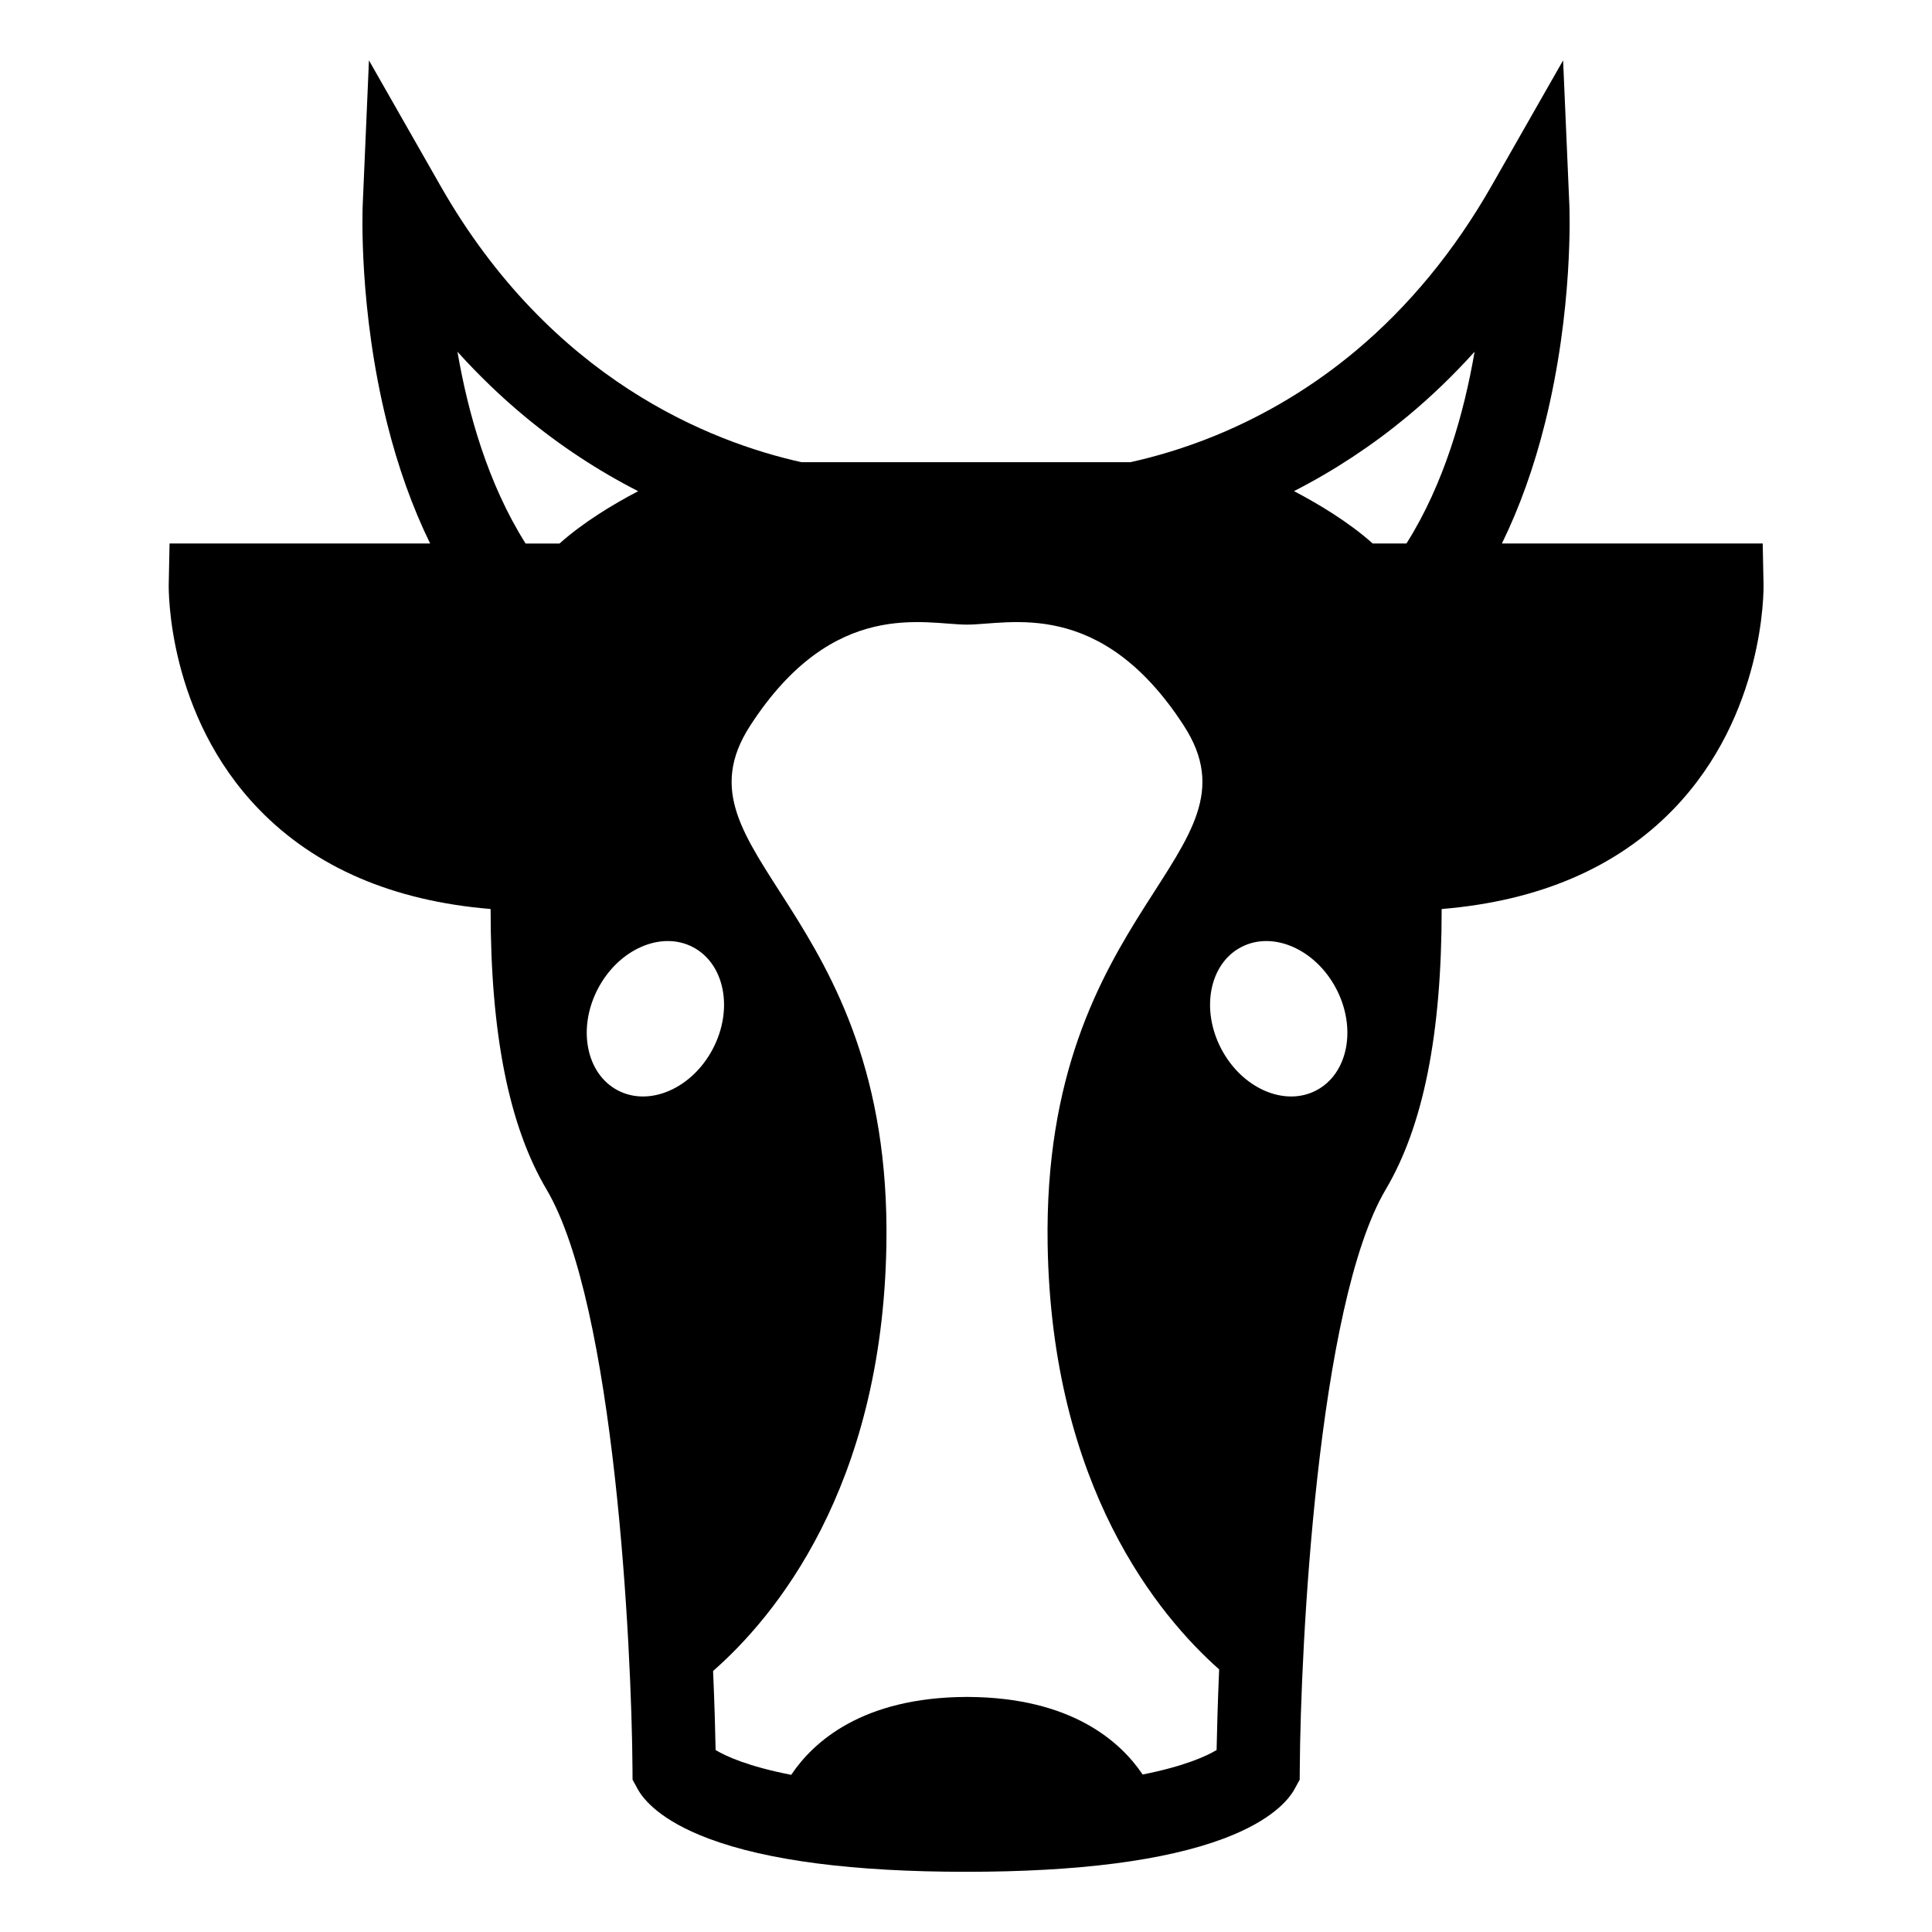 <?xml version="1.0" encoding="utf-8"?>
<!-- Generator: Adobe Illustrator 16.0.0, SVG Export Plug-In . SVG Version: 6.00 Build 0)  -->
<!DOCTYPE svg PUBLIC "-//W3C//DTD SVG 1.1//EN" "http://www.w3.org/Graphics/SVG/1.1/DTD/svg11.dtd">
<svg version="1.1" id="Layer_1" xmlns="http://www.w3.org/2000/svg" xmlns:xlink="http://www.w3.org/1999/xlink" x="0px" y="0px"
	 width="96px" height="96px" viewBox="0 0 96 96" enable-background="new 0 0 96 96" xml:space="preserve">
<g>
	<path d="M87.588,27.006H74.629c0.877-1.793,1.595-3.793,2.141-5.983c1.414-5.657,1.219-10.63,1.21-10.839L77.67,3l-3.562,6.246
		c-1.84,3.226-4.104,5.976-6.729,8.175c-2.098,1.757-4.435,3.171-6.945,4.205c-1.59,0.654-3.052,1.072-4.269,1.341H39.83
		c-4.509-1-12.451-4.103-17.936-13.721L18.333,3l-0.31,7.184c-0.009,0.209-0.204,5.182,1.209,10.839
		c0.547,2.189,1.265,4.19,2.141,5.983H8.425l-0.041,2.031c-0.005,0.262-0.076,6.481,4.494,11.188c2.8,2.885,6.662,4.543,11.5,4.943
		c-0.002,6.21,0.913,10.783,2.78,13.937c3.39,5.726,4.231,22.733,4.27,28.805l0.003,0.521l0.25,0.458
		c0.292,0.536,1.14,1.57,3.525,2.468c2.915,1.096,7.222,1.652,12.8,1.652s9.884-0.556,12.8-1.652
		c2.386-0.897,3.233-1.932,3.525-2.468l0.25-0.458l0.004-0.521c0.037-6.068,0.877-23.074,4.27-28.805
		c1.868-3.154,2.782-7.727,2.78-13.936c4.838-0.4,8.7-2.058,11.501-4.943c4.569-4.708,4.498-10.926,4.493-11.188L87.588,27.006z
		 M26.116,27.006c-1.872-2.964-2.863-6.489-3.386-9.53c1.046,1.161,2.16,2.233,3.338,3.212c1.747,1.45,3.637,2.694,5.641,3.719
		c-1.268,0.664-2.731,1.551-3.906,2.6H26.116z M30.696,54.179c-1.575-0.828-2.015-3.093-0.982-5.057
		c1.033-1.965,3.148-2.886,4.722-2.057c1.576,0.829,2.016,3.092,0.982,5.056C34.386,54.086,32.271,55.008,30.696,54.179z
		 M60.452,86.958c-0.509,0.305-1.595,0.804-3.675,1.216c-1.1-1.635-3.534-3.829-8.68-3.854v-0.001c-0.015,0-0.03,0-0.046,0.001
		c-0.015,0-0.03-0.001-0.046-0.001v0.001c-5.162,0.025-7.595,2.235-8.689,3.87c-2.134-0.414-3.241-0.922-3.757-1.23
		c-0.016-0.843-0.051-2.215-0.126-3.93c3.006-2.633,8.413-9.04,8.612-21.186c0.277-16.854-10.914-19.381-6.769-25.785
		c4.145-6.404,8.704-5.022,10.775-5.022c2.073,0,6.631-1.382,10.775,5.022c4.145,6.404-7.045,8.931-6.769,25.785
		c0.197,12.028,5.501,18.428,8.522,21.107C60.504,84.701,60.469,86.102,60.452,86.958z M65.409,54.179
		c-1.575,0.829-3.69-0.093-4.723-2.058c-1.033-1.964-0.593-4.229,0.982-5.056c1.575-0.829,3.69,0.092,4.724,2.057
		C67.425,51.086,66.984,53.351,65.409,54.179z M69.886,27.006h-1.677c-1.177-1.05-2.643-1.938-3.911-2.602
		c2.002-1.024,3.891-2.268,5.636-3.716c1.179-0.979,2.293-2.051,3.338-3.212C72.75,20.517,71.758,24.041,69.886,27.006z"/>
</g>
</svg>
